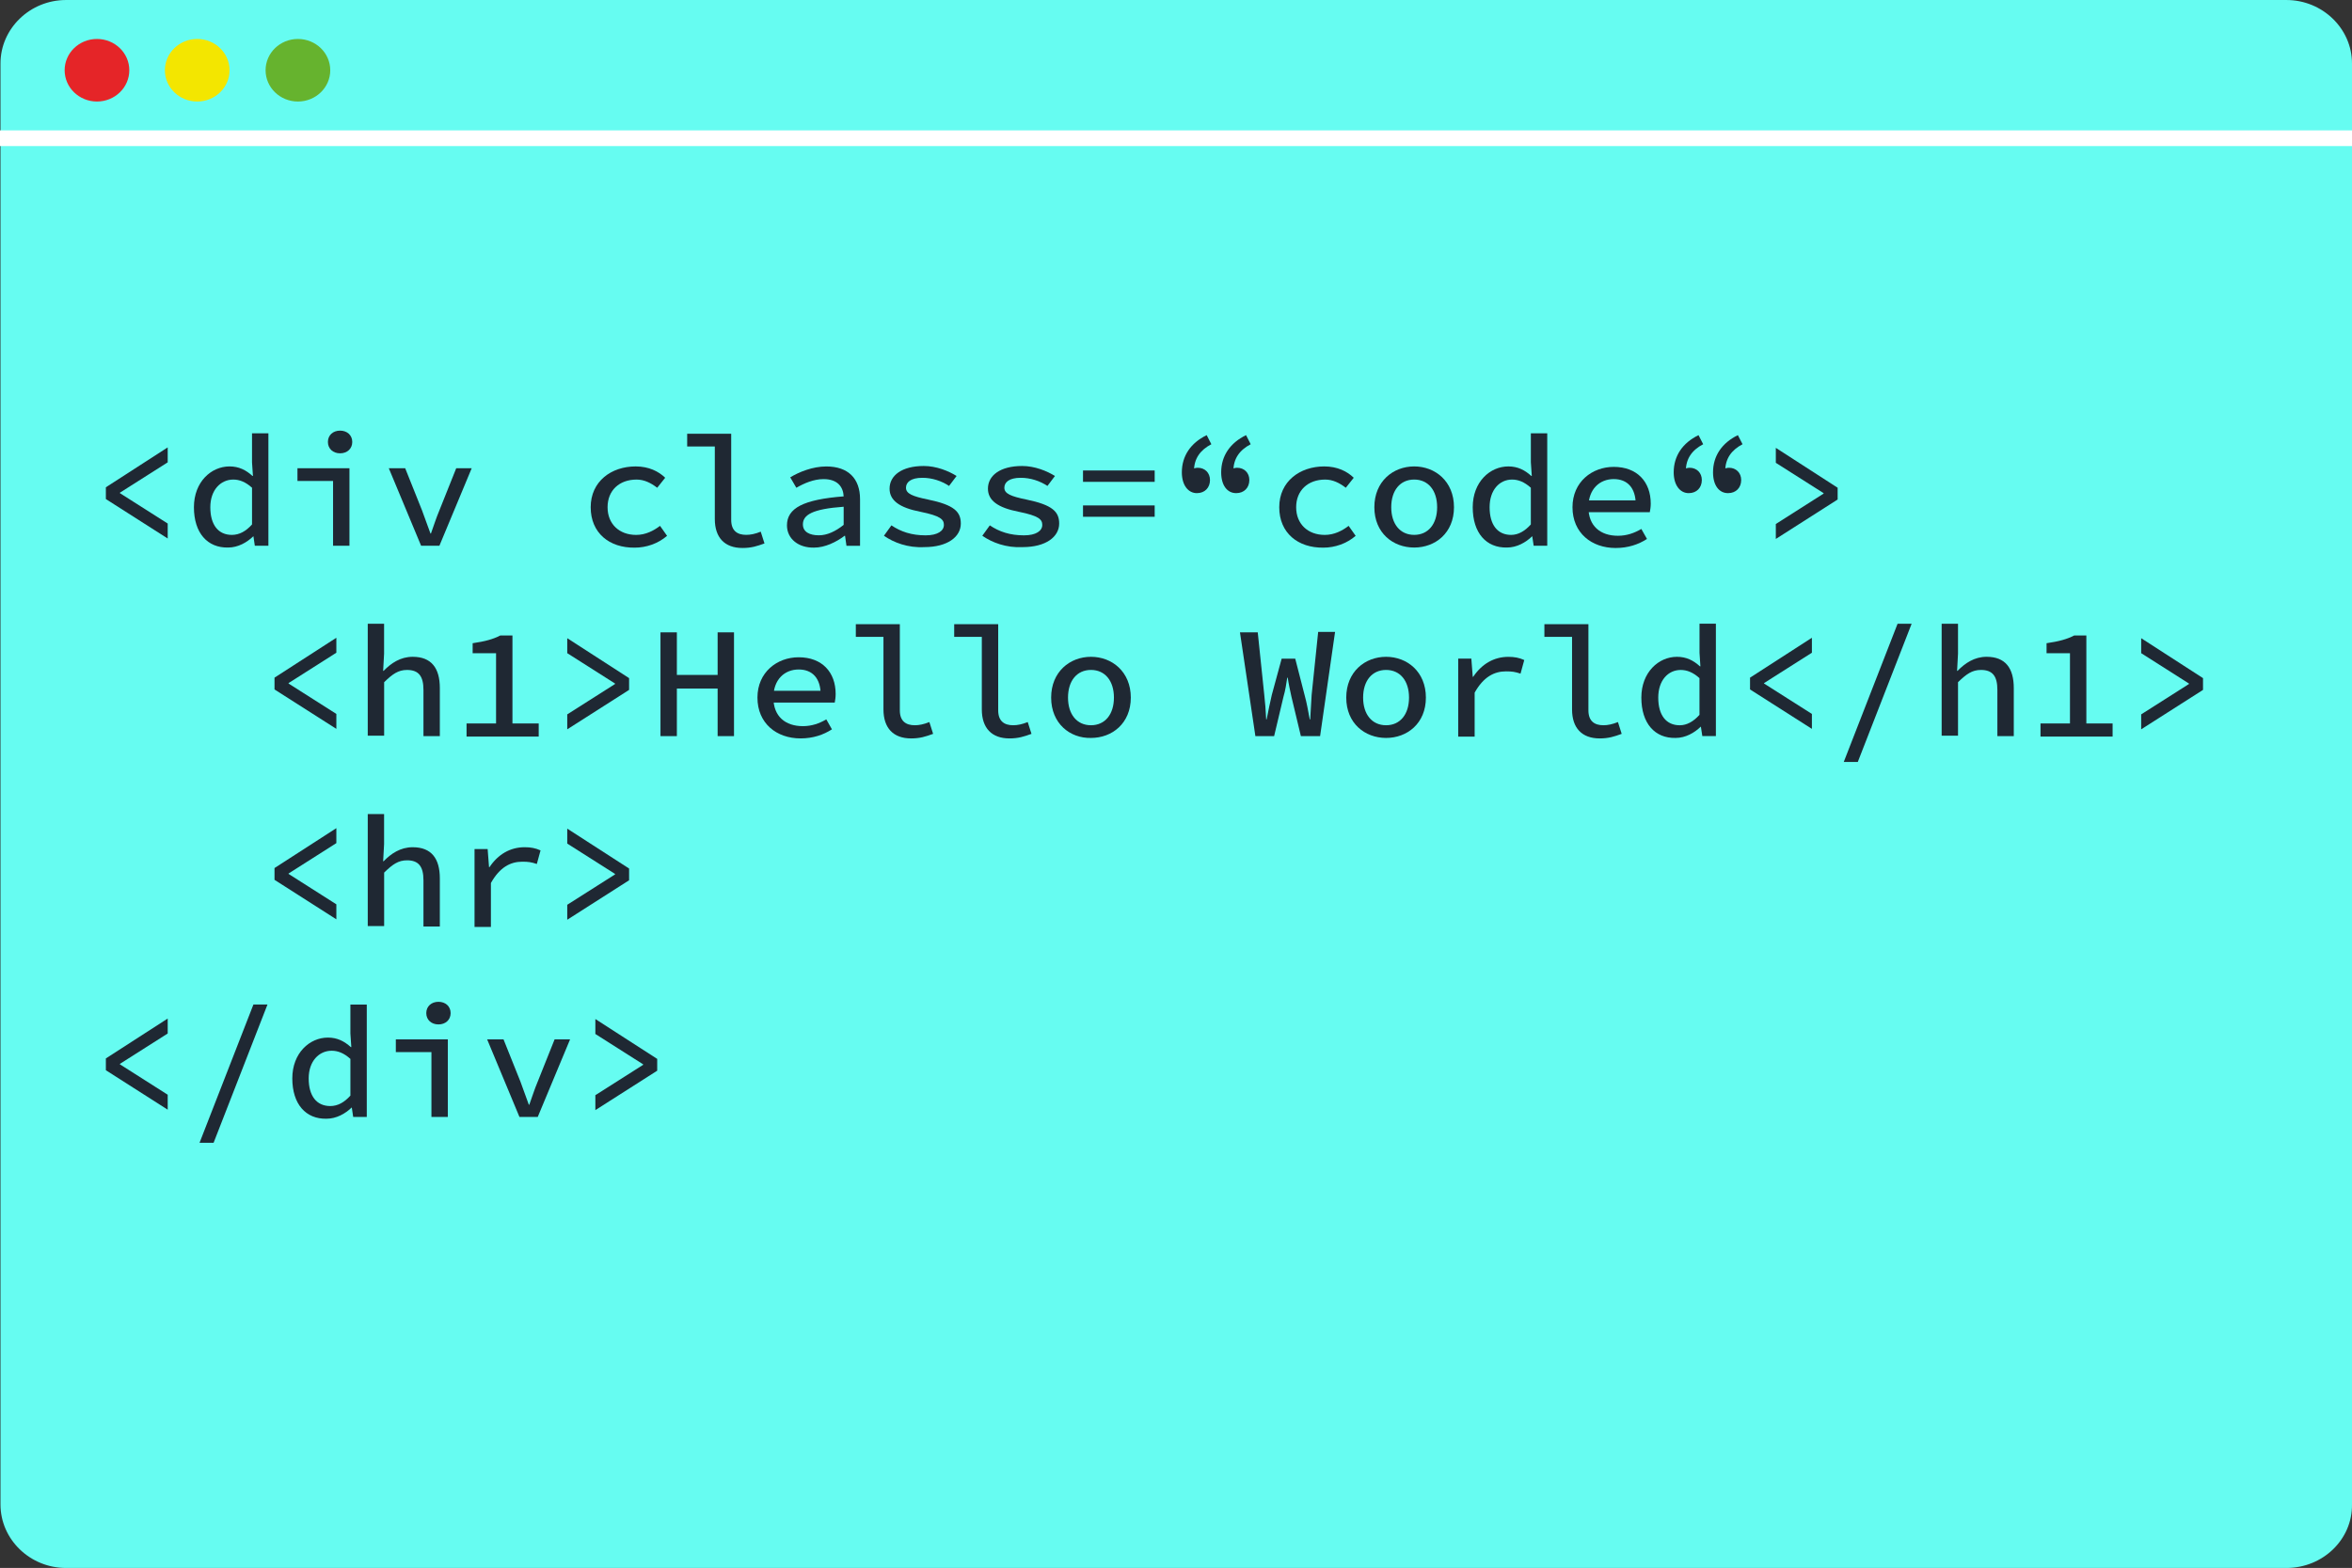 <?xml version="1.0" encoding="utf-8"?>
<!-- Generator: Adobe Illustrator 15.0.2, SVG Export Plug-In . SVG Version: 6.00 Build 0)  -->
<!DOCTYPE svg PUBLIC "-//W3C//DTD SVG 1.1//EN" "http://www.w3.org/Graphics/SVG/1.1/DTD/svg11.dtd">
<svg version="1.1" id="Ebene_1" xmlns="http://www.w3.org/2000/svg" xmlns:xlink="http://www.w3.org/1999/xlink" x="0px" y="0px"
	 width="299.946px" height="200px" viewBox="189.354 61.94 299.946 200" enable-background="new 189.354 61.94 299.946 200"
	 xml:space="preserve">
<rect x="189.354" y="61.94" width="299.946" height="200" fill="#333333" stroke="none"/>
<g>
	<path fill="#66FCF1" d="M480.933,261.94H197.777c-4.6,0-8.361-3.643-8.361-8.101V70.032c0-4.449,3.762-8.091,8.361-8.091h283.155
		c4.602,0,8.368,3.643,8.368,8.091V253.84C489.354,258.298,485.592,261.94,480.933,261.94z"/>
	<line fill="none" stroke="#FFFFFF" stroke-width="2" stroke-miterlimit="10" x1="189.354" y1="79.571" x2="489.354" y2="79.571"/>
</g>
<ellipse fill="#E52528" cx="201.721" cy="70.9" rx="4.123" ry="3.99"/>
<ellipse fill="#F3E600" cx="214.506" cy="70.9" rx="4.122" ry="3.99"/>
<ellipse fill="#66B32E" cx="227.347" cy="70.9" rx="4.123" ry="3.99"/>
<g>
	<g>
		<path fill="#1F2833" d="M202.855,125.596v-1.5l7.886-5.09v1.908l-6.094,3.87v0.06l6.094,3.876v1.908L202.855,125.596z"/>
		<path fill="#1F2833" d="M214.085,126.638c0-3.241,2.212-5.204,4.541-5.204c1.194,0,2.091,0.459,2.925,1.214h0.061l-0.118-1.735
			v-3.702h2.089v14.337h-1.732l-0.179-1.214l0,0c-0.833,0.805-1.971,1.446-3.226,1.446
			C215.818,131.838,214.085,129.933,214.085,126.638z M221.495,128.833v-4.68c-0.836-0.754-1.614-1.043-2.39-1.043
			c-1.612,0-2.929,1.333-2.929,3.529c0,2.253,1.015,3.529,2.75,3.529C219.881,130.165,220.718,129.703,221.495,128.833z"/>
		<path fill="#1F2833" d="M231.829,123.287h-4.541v-1.624h6.63v9.89h-2.089V123.287z M231.172,118.314
			c0-0.868,0.657-1.446,1.551-1.446c0.897,0,1.554,0.578,1.554,1.446c0,0.867-0.657,1.448-1.554,1.448
			C231.829,119.762,231.172,119.181,231.172,118.314z"/>
		<path fill="#1F2833" d="M238.936,121.663h2.09l2.15,5.379c0.36,0.979,0.719,1.962,1.075,2.948h0.061
			c0.36-0.98,0.656-1.964,1.076-2.948l2.149-5.379h1.973l-4.12,9.89h-2.332L238.936,121.663z"/>
		<path fill="#1F2833" d="M264.684,126.638c0-3.297,2.628-5.204,5.737-5.204c1.673,0,2.926,0.633,3.763,1.446l-1.017,1.275
			c-0.837-0.637-1.671-1.043-2.629-1.043c-2.21,0-3.701,1.387-3.701,3.529s1.495,3.529,3.645,3.529c1.194,0,2.21-0.519,3.046-1.155
			l0.896,1.272c-1.134,0.982-2.628,1.507-4.121,1.507C267.073,131.838,264.684,129.933,264.684,126.638z"/>
		<path fill="#1F2833" d="M280.513,128.142v-9.252h-3.525v-1.624h5.614v10.987c0,1.39,0.777,1.91,1.914,1.91
			c0.538,0,1.134-0.114,1.853-0.406l0.477,1.501c-0.958,0.348-1.674,0.579-2.808,0.579
			C281.769,131.838,280.513,130.511,280.513,128.142z"/>
		<path fill="#1F2833" d="M289.714,128.951c0-2.197,2.09-3.297,7.23-3.698c-0.062-1.214-0.774-2.201-2.566-2.201
			c-1.255,0-2.453,0.521-3.469,1.103l-0.777-1.329c1.137-0.692,2.868-1.388,4.598-1.388c2.812,0,4.303,1.561,4.303,4.162v5.957
			h-1.731l-0.181-1.274h-0.061c-1.075,0.81-2.509,1.506-3.882,1.506C291.207,131.838,289.714,130.685,289.714,128.951z
			 M296.944,128.89v-2.314c-4.005,0.288-5.198,1.042-5.198,2.254c0,0.981,0.895,1.39,2.028,1.39
			C294.85,130.225,295.923,129.703,296.944,128.89z"/>
		<path fill="#1F2833" d="M302.081,130.278l0.955-1.327c1.192,0.808,2.57,1.274,4.363,1.274c1.549,0,2.328-0.58,2.328-1.332
			c0-0.691-0.419-1.153-2.985-1.672c-2.688-0.522-3.943-1.45-3.943-2.95c0-1.676,1.557-2.892,4.361-2.892
			c1.615,0,3.166,0.639,4.185,1.274l-0.96,1.269c-0.954-0.632-2.147-1.037-3.402-1.037c-1.497,0-2.091,0.579-2.091,1.271
			c0,0.752,0.836,1.097,2.809,1.501c3.347,0.692,4.183,1.562,4.183,3.066c0,1.676-1.671,3.003-4.659,3.003
			C305.128,131.838,303.336,131.146,302.081,130.278z"/>
		<path fill="#1F2833" d="M314.626,130.278l0.957-1.327c1.192,0.808,2.568,1.274,4.36,1.274c1.552,0,2.33-0.58,2.33-1.332
			c0-0.691-0.421-1.153-2.986-1.672c-2.689-0.522-3.943-1.45-3.943-2.95c0-1.676,1.556-2.892,4.363-2.892
			c1.611,0,3.164,0.639,4.183,1.274l-0.958,1.269c-0.955-0.632-2.149-1.037-3.405-1.037c-1.494,0-2.09,0.579-2.09,1.271
			c0,0.752,0.836,1.097,2.809,1.501c3.346,0.692,4.182,1.562,4.182,3.066c0,1.676-1.675,3.003-4.659,3.003
			C317.673,131.838,315.879,131.146,314.626,130.278z"/>
		<path fill="#1F2833" d="M327.468,121.952h9.14v1.449h-9.14V121.952z M327.468,126.409h9.14v1.447h-9.14V126.409z"/>
		<path fill="#1F2833" d="M340.072,122.185c0-2.081,1.132-3.756,3.169-4.739l0.595,1.156c-1.437,0.751-2.214,1.848-2.214,3.41
			l0.304,1.675l-1.193-1.446c0.357-0.349,0.894-0.636,1.373-0.636c0.895,0,1.555,0.636,1.555,1.562c0,0.981-0.66,1.674-1.674,1.674
			C340.907,124.842,340.072,123.862,340.072,122.185z M345.089,122.185c0-2.081,1.134-3.756,3.171-4.739l0.594,1.156
			c-1.431,0.751-2.208,1.848-2.208,3.41l0.301,1.675l-1.194-1.446c0.355-0.349,0.894-0.636,1.37-0.636
			c0.896,0,1.558,0.636,1.558,1.562c0,0.981-0.662,1.674-1.679,1.674C345.865,124.842,345.089,123.862,345.089,122.185z"/>
		<path fill="#1F2833" d="M352.494,126.638c0-3.297,2.633-5.204,5.74-5.204c1.675,0,2.926,0.633,3.759,1.446l-1.012,1.275
			c-0.834-0.637-1.676-1.043-2.627-1.043c-2.207,0-3.704,1.387-3.704,3.529s1.497,3.529,3.646,3.529
			c1.198,0,2.213-0.519,3.045-1.155l0.896,1.272c-1.135,0.982-2.626,1.507-4.115,1.507
			C354.891,131.838,352.494,129.933,352.494,126.638z"/>
		<path fill="#1F2833" d="M364.623,126.638c0-3.297,2.39-5.204,5.079-5.204c2.688,0,5.075,1.906,5.075,5.204
			c0,3.295-2.387,5.143-5.075,5.143C367.013,131.781,364.623,129.933,364.623,126.638z M372.629,126.638
			c0-2.143-1.133-3.529-2.927-3.529c-1.792,0-2.926,1.386-2.926,3.529c0,2.141,1.134,3.527,2.926,3.527
			C371.496,130.165,372.629,128.779,372.629,126.638z"/>
		<path fill="#1F2833" d="M377.168,126.638c0-3.241,2.211-5.204,4.541-5.204c1.196,0,2.094,0.459,2.927,1.214h0.063l-0.117-1.735
			v-3.702h2.09v14.337h-1.731l-0.183-1.214l0,0c-0.83,0.805-1.968,1.446-3.225,1.446C378.9,131.838,377.168,129.933,377.168,126.638
			z M384.578,128.833v-4.68c-0.84-0.754-1.616-1.043-2.393-1.043c-1.612,0-2.864,1.333-2.864,3.529c0,2.253,1.014,3.529,2.745,3.529
			C382.962,130.165,383.803,129.703,384.578,128.833z"/>
		<path fill="#1F2833" d="M389.891,126.638c0-3.241,2.511-5.146,5.258-5.146c2.99,0,4.721,1.908,4.721,4.683
			c0,0.407-0.06,0.809-0.12,1.095h-8.422v-1.501h7.105l-0.476,0.521c0-2.141-1.079-3.241-2.809-3.241
			c-1.792,0-3.227,1.275-3.227,3.589c0,2.429,1.556,3.641,3.766,3.641c1.134,0,2.09-0.346,2.984-0.868l0.72,1.274
			c-1.075,0.695-2.387,1.154-4.005,1.154C392.343,131.838,389.891,129.933,389.891,126.638z"/>
		<path fill="#1F2833" d="M402.798,122.185c0-2.081,1.13-3.756,3.166-4.739l0.594,1.156c-1.433,0.751-2.21,1.848-2.21,3.41
			l0.301,1.675l-1.198-1.446c0.364-0.349,0.897-0.636,1.378-0.636c0.899,0,1.556,0.636,1.556,1.562c0,0.981-0.656,1.674-1.674,1.674
			C403.633,124.842,402.798,123.862,402.798,122.185z M407.814,122.185c0-2.081,1.134-3.756,3.168-4.739l0.595,1.156
			c-1.429,0.751-2.207,1.848-2.207,3.41l0.302,1.675l-1.198-1.446c0.357-0.349,0.896-0.636,1.371-0.636
			c0.897,0,1.559,0.636,1.559,1.562c0,0.981-0.661,1.674-1.678,1.674C408.591,124.842,407.814,123.862,407.814,122.185z"/>
		<path fill="#1F2833" d="M415.821,128.779l6.092-3.878v-0.059l-6.092-3.868v-1.91l7.884,5.09v1.5l-7.884,5.03V128.779z"/>
		<path fill="#1F2833" d="M224.362,149.881v-1.503l7.887-5.09v1.908l-6.094,3.873v0.059l6.094,3.876v1.906L224.362,149.881z"/>
		<path fill="#1F2833" d="M236.248,141.5h2.088v3.812l-0.12,2.198h0.06c0.955-0.984,2.15-1.793,3.706-1.793
			c2.391,0,3.463,1.447,3.463,3.988v6.128h-2.089v-5.895c0-1.735-0.598-2.543-2.091-2.543c-1.13,0-1.849,0.52-2.922,1.561v6.826
			h-2.09V141.5H236.248z"/>
		<path fill="#1F2833" d="M248.853,154.22h3.763v-8.962h-2.986v-1.274c1.614-0.234,2.629-0.521,3.527-0.987h1.549v11.22h3.348v1.675
			h-9.2L248.853,154.22L248.853,154.22z"/>
		<path fill="#1F2833" d="M261.696,153.061l6.092-3.873v-0.062l-6.092-3.871v-1.91l7.885,5.092v1.501l-7.885,5.029V153.061z"/>
		<path fill="#1F2833" d="M273.584,142.598h2.09v5.432h5.198v-5.432h2.089v13.237h-2.089v-6.067h-5.198v6.067h-2.09V142.598z"/>
		<path fill="#1F2833" d="M285.95,150.92c0-3.239,2.509-5.143,5.257-5.143c2.986,0,4.716,1.905,4.716,4.684
			c0,0.404-0.06,0.807-0.116,1.094h-8.424v-1.502h7.109l-0.477,0.521c0-2.139-1.076-3.238-2.808-3.238
			c-1.791,0-3.225,1.271-3.225,3.584c0,2.432,1.555,3.644,3.764,3.644c1.135,0,2.088-0.344,2.984-0.866l0.718,1.272
			c-1.074,0.693-2.39,1.157-4.004,1.157C288.399,156.127,285.95,154.22,285.95,150.92z"/>
		<path fill="#1F2833" d="M302.02,152.428v-9.253h-3.524v-1.621h5.612v10.986c0,1.391,0.777,1.908,1.914,1.908
			c0.538,0,1.133-0.116,1.853-0.407l0.477,1.504c-0.957,0.35-1.675,0.583-2.807,0.583C303.274,156.127,302.02,154.8,302.02,152.428z
			"/>
		<path fill="#1F2833" d="M314.563,152.428v-9.253h-3.523v-1.621h5.612v10.986c0,1.391,0.776,1.908,1.913,1.908
			c0.54,0,1.134-0.116,1.853-0.407l0.479,1.504c-0.959,0.35-1.678,0.583-2.81,0.583C315.82,156.127,314.563,154.8,314.563,152.428z"
			/>
		<path fill="#1F2833" d="M323.405,150.92c0-3.294,2.392-5.202,5.078-5.202c2.688,0,5.08,1.907,5.08,5.202
			c0,3.3-2.393,5.147-5.08,5.147C325.797,156.127,323.405,154.22,323.405,150.92z M331.411,150.92c0-2.14-1.134-3.527-2.928-3.527
			c-1.792,0-2.927,1.387-2.927,3.527c0,2.142,1.135,3.528,2.927,3.528C330.277,154.447,331.411,153.061,331.411,150.92z"/>
		<path fill="#1F2833" d="M347.484,142.598h2.268l0.832,7.98c0.12,1.1,0.183,1.85,0.243,3.122h0.059
			c0.237-1.272,0.421-2.02,0.659-3.122l1.257-4.625h1.731l1.189,4.625c0.301,1.1,0.419,1.85,0.661,3.122h0.061
			c0.063-1.272,0.119-2.02,0.182-3.122l0.833-8.037h2.155l-1.909,13.293h-2.451l-1.204-5.028c-0.176-0.808-0.355-1.614-0.473-2.427
			h-0.062c-0.121,0.81-0.241,1.616-0.479,2.427l-1.194,5.028h-2.39L347.484,142.598z"/>
		<path fill="#1F2833" d="M361.039,150.92c0-3.294,2.392-5.202,5.08-5.202c2.688,0,5.076,1.907,5.076,5.202
			c0,3.3-2.389,5.147-5.076,5.147C363.431,156.065,361.039,154.22,361.039,150.92z M369.044,150.92c0-2.14-1.134-3.527-2.925-3.527
			c-1.794,0-2.929,1.387-2.929,3.527c0,2.142,1.135,3.528,2.929,3.528C367.91,154.447,369.044,153.061,369.044,150.92z"/>
		<path fill="#1F2833" d="M375.262,145.95h1.729l0.179,2.315h0.06c1.082-1.616,2.63-2.543,4.481-2.543
			c0.779,0,1.377,0.114,2.03,0.406l-0.476,1.735c-0.719-0.233-1.077-0.288-1.856-0.288c-1.491,0-2.861,0.692-3.996,2.713v5.611
			h-2.094v-9.949L375.262,145.95L375.262,145.95z"/>
		<path fill="#1F2833" d="M389.835,152.428v-9.253h-3.527v-1.621h5.614v10.986c0,1.391,0.778,1.908,1.916,1.908
			c0.535,0,1.129-0.116,1.85-0.407l0.476,1.504c-0.949,0.35-1.673,0.583-2.808,0.583C391.09,156.127,389.835,154.8,389.835,152.428z
			"/>
		<path fill="#1F2833" d="M398.672,150.92c0-3.239,2.211-5.202,4.542-5.202c1.196,0,2.094,0.459,2.926,1.213h0.063l-0.113-1.735
			v-3.699h2.089v14.334h-1.731l-0.185-1.214l0,0c-0.828,0.808-1.966,1.449-3.225,1.449
			C400.406,156.127,398.672,154.22,398.672,150.92z M406.085,153.12v-4.682c-0.841-0.756-1.618-1.042-2.391-1.042
			c-1.615,0-2.866,1.331-2.866,3.526c0,2.258,1.014,3.529,2.743,3.529C404.467,154.447,405.308,153.988,406.085,153.12z"/>
		<path fill="#1F2833" d="M412.532,149.881v-1.503l7.89-5.09v1.908l-6.1,3.873v0.059l6.1,3.876v1.906L412.532,149.881z"/>
		<path fill="#1F2833" d="M431.348,141.5h1.793l-6.868,17.632h-1.79L431.348,141.5z"/>
		<path fill="#1F2833" d="M436.963,141.5h2.092v3.812l-0.118,2.197h0.06c0.955-0.984,2.153-1.793,3.709-1.793
			c2.386,0,3.461,1.447,3.461,3.988v6.128h-2.092v-5.895c0-1.735-0.598-2.543-2.093-2.543c-1.135,0-1.848,0.52-2.926,1.56v6.825
			h-2.087V141.5H436.963z"/>
		<path fill="#1F2833" d="M449.571,154.22h3.762v-8.962h-2.985v-1.274c1.608-0.234,2.63-0.521,3.525-0.987h1.55v11.22h3.347v1.675
			h-9.195v-1.671H449.571L449.571,154.22z"/>
		<path fill="#1F2833" d="M462.416,153.061l6.09-3.873v-0.062l-6.09-3.871v-1.91l7.885,5.092v1.501l-7.885,5.029V153.061z"/>
		<path fill="#1F2833" d="M224.362,174.165v-1.502l7.887-5.09v1.91l-6.094,3.875v0.054l6.094,3.878v1.913L224.362,174.165z"/>
		<path fill="#1F2833" d="M236.248,165.781h2.088v3.818l-0.12,2.197h0.06c0.955-0.982,2.15-1.79,3.706-1.79
			c2.391,0,3.463,1.442,3.463,3.98v6.136h-2.089v-5.902c0-1.732-0.598-2.544-2.091-2.544c-1.13,0-1.849,0.521-2.922,1.566v6.822
			h-2.09v-14.284H236.248z"/>
		<path fill="#1F2833" d="M249.811,170.237h1.731l0.178,2.309h0.061c1.077-1.619,2.628-2.541,4.481-2.541
			c0.776,0,1.375,0.115,2.028,0.405l-0.475,1.733c-0.718-0.235-1.076-0.29-1.854-0.29c-1.494,0-2.866,0.692-4.002,2.719v5.605
			h-2.088v-9.939L249.811,170.237L249.811,170.237z"/>
		<path fill="#1F2833" d="M261.696,177.346l6.092-3.871v-0.063l-6.092-3.87v-1.907l7.885,5.089v1.498l-7.885,5.033V177.346z"/>
		<path fill="#1F2833" d="M202.855,198.451v-1.505l7.886-5.087v1.908l-6.094,3.872v0.059l6.094,3.877v1.909L202.855,198.451z"/>
		<path fill="#1F2833" d="M221.673,190.068h1.793l-6.872,17.636h-1.792L221.673,190.068z"/>
		<path fill="#1F2833" d="M226.631,199.495c0-3.241,2.211-5.208,4.541-5.208c1.193,0,2.089,0.466,2.923,1.216h0.062l-0.118-1.735
			v-3.695h2.09v14.34h-1.733l-0.179-1.217l0,0c-0.834,0.805-1.97,1.44-3.225,1.44C228.364,204.698,226.631,202.787,226.631,199.495z
			 M234.04,201.688v-4.683c-0.836-0.751-1.613-1.041-2.389-1.041c-1.614,0-2.931,1.331-2.931,3.531c0,2.248,1.016,3.525,2.748,3.525
			C232.428,203.021,233.261,202.555,234.04,201.688z"/>
		<path fill="#1F2833" d="M244.374,196.141h-4.541v-1.621h6.631v9.89h-2.09V196.141z M243.717,191.164
			c0-0.863,0.657-1.44,1.552-1.44c0.897,0,1.552,0.577,1.552,1.44c0,0.869-0.655,1.445-1.552,1.445
			C244.374,192.609,243.717,192.033,243.717,191.164z"/>
		<path fill="#1F2833" d="M251.481,194.52h2.088l2.153,5.378c0.358,0.978,0.717,1.964,1.072,2.949h0.062
			c0.359-0.979,0.656-1.963,1.076-2.949l2.149-5.378h1.973l-4.123,9.89h-2.332L251.481,194.52z"/>
		<path fill="#1F2833" d="M265.279,201.634l6.095-3.872v-0.063l-6.095-3.871v-1.907l7.887,5.085v1.505l-7.887,5.029V201.634z"/>
	</g>
</g>
</svg>
